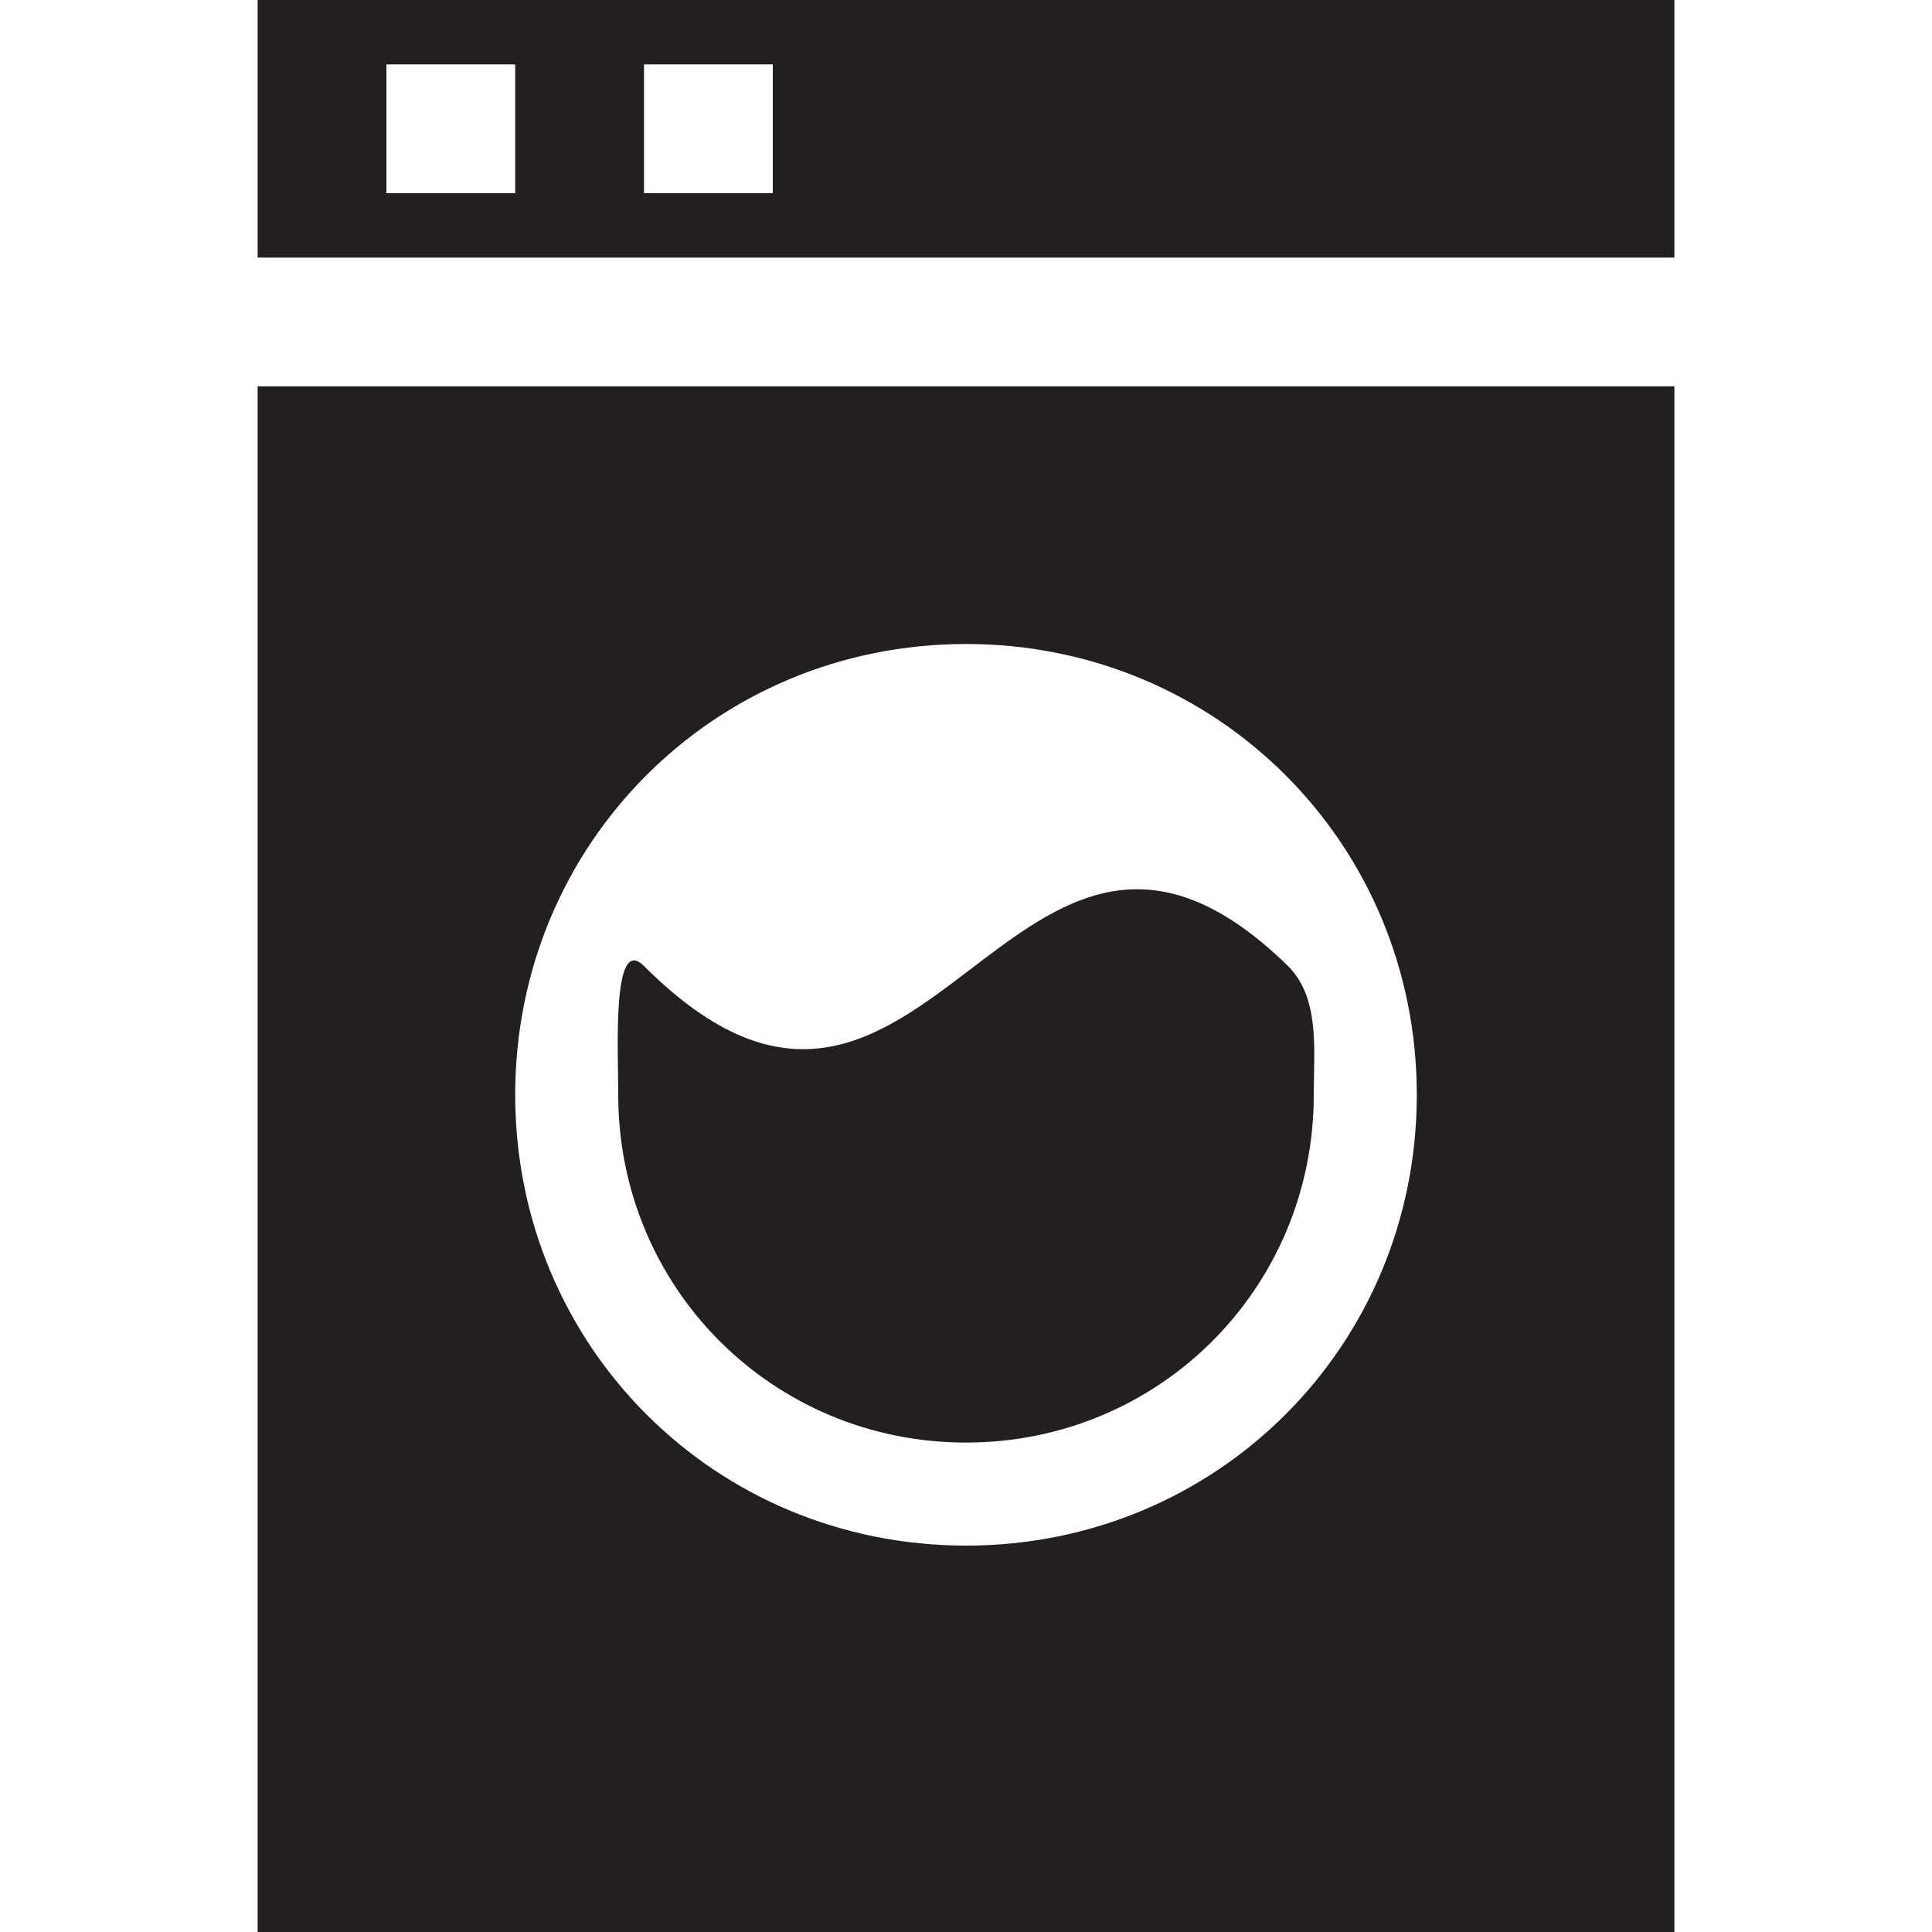 <?xml version="1.0" encoding="utf-8"?>
<!-- Generator: Adobe Illustrator 20.0.0, SVG Export Plug-In . SVG Version: 6.00 Build 0)  -->
<svg version="1.1" id="Layer_1" xmlns="http://www.w3.org/2000/svg" xmlns:xlink="http://www.w3.org/1999/xlink" x="0px" y="0px"
	 width="30px" height="30px" viewBox="0 0 30 30" enable-background="new 0 0 30 30" xml:space="preserve">
<path fill="#231F20" d="M4,6v24h22V6H4z M15,24c-3.9,0-7-3.1-7-7s3.1-7,7-7s7,3.1,7,7S18.9,24,15,24z"/>
<path fill="#231F20" d="M10,15c-0.5-0.5-0.4,1.3-0.4,2c0,3,2.4,5.4,5.4,5.4s5.4-2.4,5.4-5.4c0-0.7,0.1-1.5-0.4-2C15.7,10.8,14.4,19.4,10,15z"/>
<path fill="#231F20" d="M4,0v4h22V0H4z M8,3H6V1h2V3z M12,3h-2V1h2V3z"/>
</svg>
